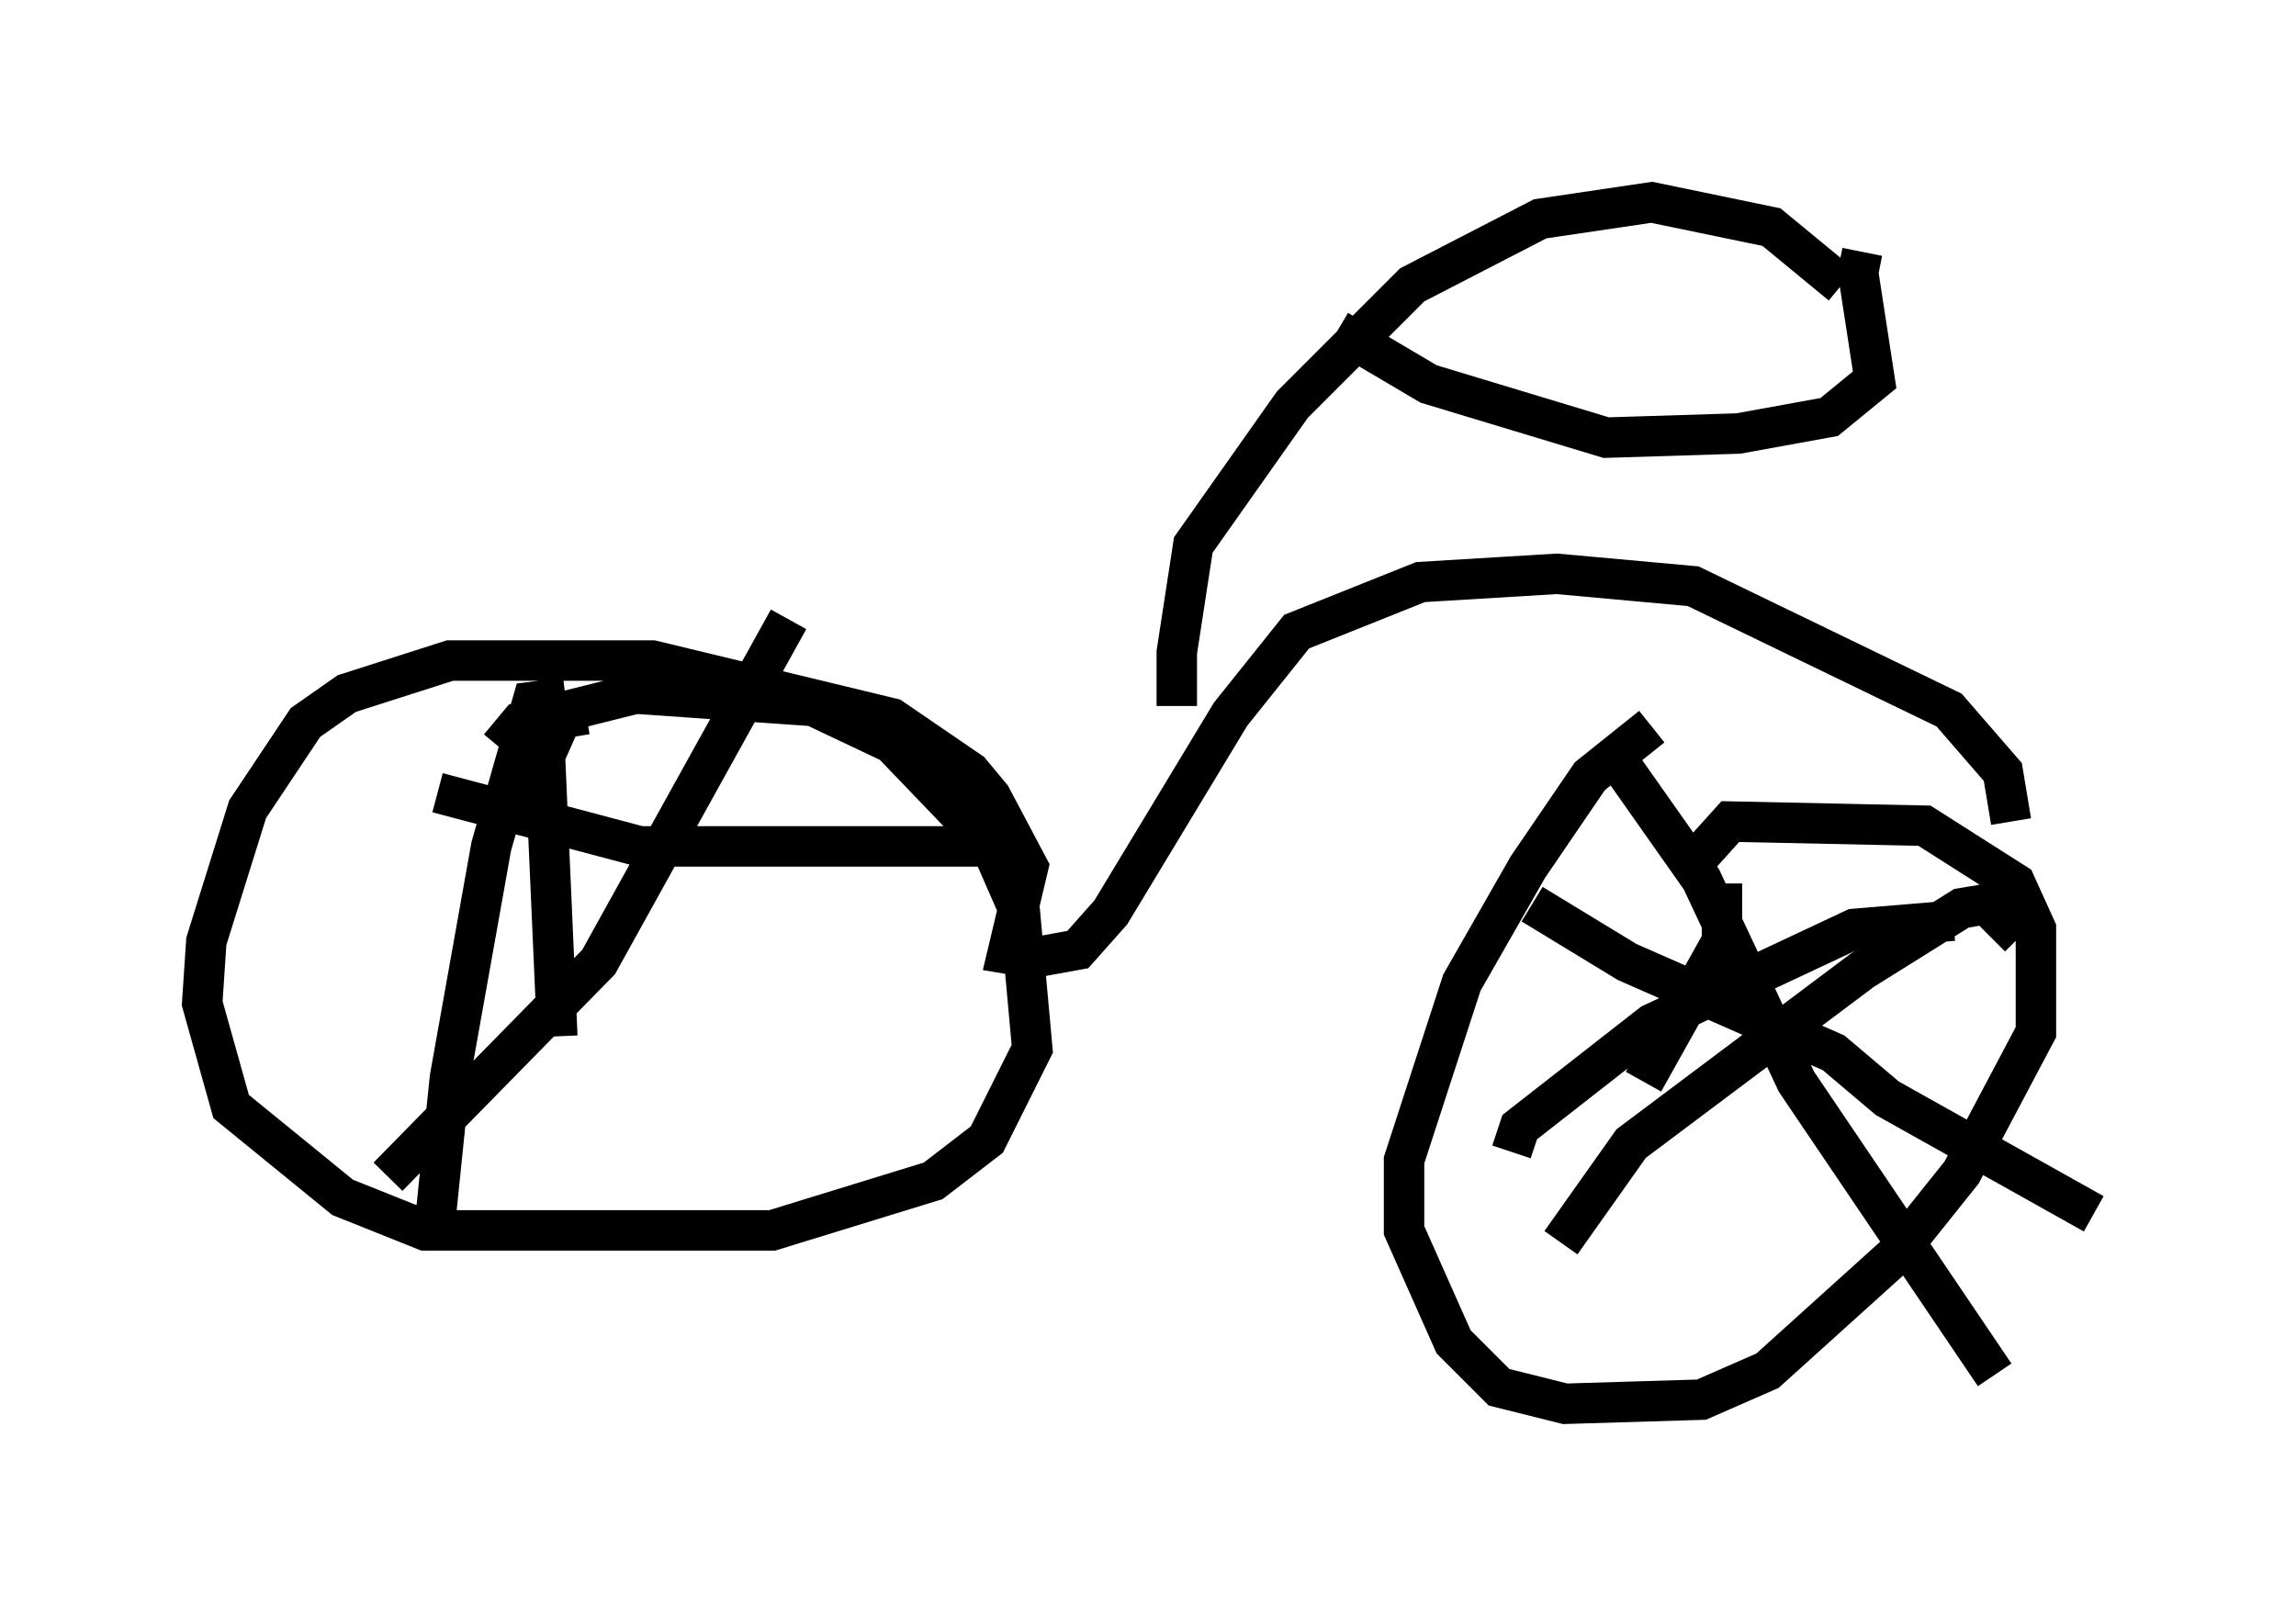 <?xml version="1.0" encoding="utf-8" ?>
<svg baseProfile="full" height="39.707" version="1.1" width="56.755" xmlns="http://www.w3.org/2000/svg" xmlns:ev="http://www.w3.org/2001/xml-events" xmlns:xlink="http://www.w3.org/1999/xlink"><defs /><rect fill="white" height="39.707" width="56.755" x="0" y="0" /><path d="M41.546, 18.373 m-0.715, -0.408 l-1.531, 1.225 -1.531, 2.246 l-1.633, 2.858 -1.429, 4.39 l0.0, 1.735 1.225, 2.756 l1.123, 1.123 1.633, 0.408 l3.369, -0.102 1.633, -0.715 l3.165, -2.858 1.633, -2.042 l1.838, -3.471 0.0, -2.552 l-0.51, -1.123 -2.246, -1.429 l-4.798, -0.102 -0.919, 1.021 m-1.735, -2.348 l1.94, 2.756 2.348, 5.002 l4.9, 7.248 m-1.021, -11.229 l-2.45, 0.204 -5.002, 2.348 l-3.267, 2.552 -0.204, 0.613 m0.51, -6.125 l2.348, 1.429 5.104, 2.246 l1.327, 1.123 5.104, 2.858 m-1.838, -6.84 l-0.817, -0.817 -0.613, 0.102 l-2.45, 1.531 -5.717, 4.288 l-1.735, 2.45 m3.981, -8.881 l0.0, 1.429 -1.94, 3.471 m9.086, -6.431 l-0.204, -1.225 -1.327, -1.531 l-6.329, -3.063 -3.369, -0.306 l-3.369, 0.204 -3.063, 1.225 l-1.633, 2.042 -2.96, 4.9 l-0.817, 0.919 -1.123, 0.204 l-0.613, -0.102 0.51, -2.144 l-0.919, -1.735 -0.51, -0.613 l-1.94, -1.327 -5.921, -1.429 l-5.002, 0.0 -2.552, 0.817 l-1.021, 0.715 -1.429, 2.144 l-1.021, 3.267 -0.102, 1.531 l0.715, 2.552 2.756, 2.246 l2.042, 0.817 8.575, 0.0 l3.981, -1.225 1.327, -1.021 l1.123, -2.246 -0.306, -3.369 l-0.715, -1.633 -2.45, -2.552 l-1.94, -0.919 -4.39, -0.306 l-2.858, 0.715 -0.51, 0.613 m1.633, -1.225 l-0.817, 0.102 -1.021, 3.573 l-1.021, 5.717 -0.408, 3.981 m8.779, -15.313 l-4.696, 8.473 -5.206, 5.308 m1.225, -9.494 l5.002, 1.327 9.596, 0.0 m-10.923, -3.267 l-0.613, 0.102 -0.408, 0.919 l0.306, 6.942 m15.313, -8.167 l0.0, -1.327 0.408, -2.654 l2.45, -3.471 2.96, -2.96 l3.165, -1.633 2.756, -0.408 l2.96, 0.613 1.735, 1.429 m0.51, -0.817 l-0.102, 0.51 0.408, 2.654 l-1.123, 0.919 -2.246, 0.408 l-3.267, 0.102 -4.39, -1.327 l-2.246, -1.327 " fill="none" stroke="black" stroke-width="1" /></svg>